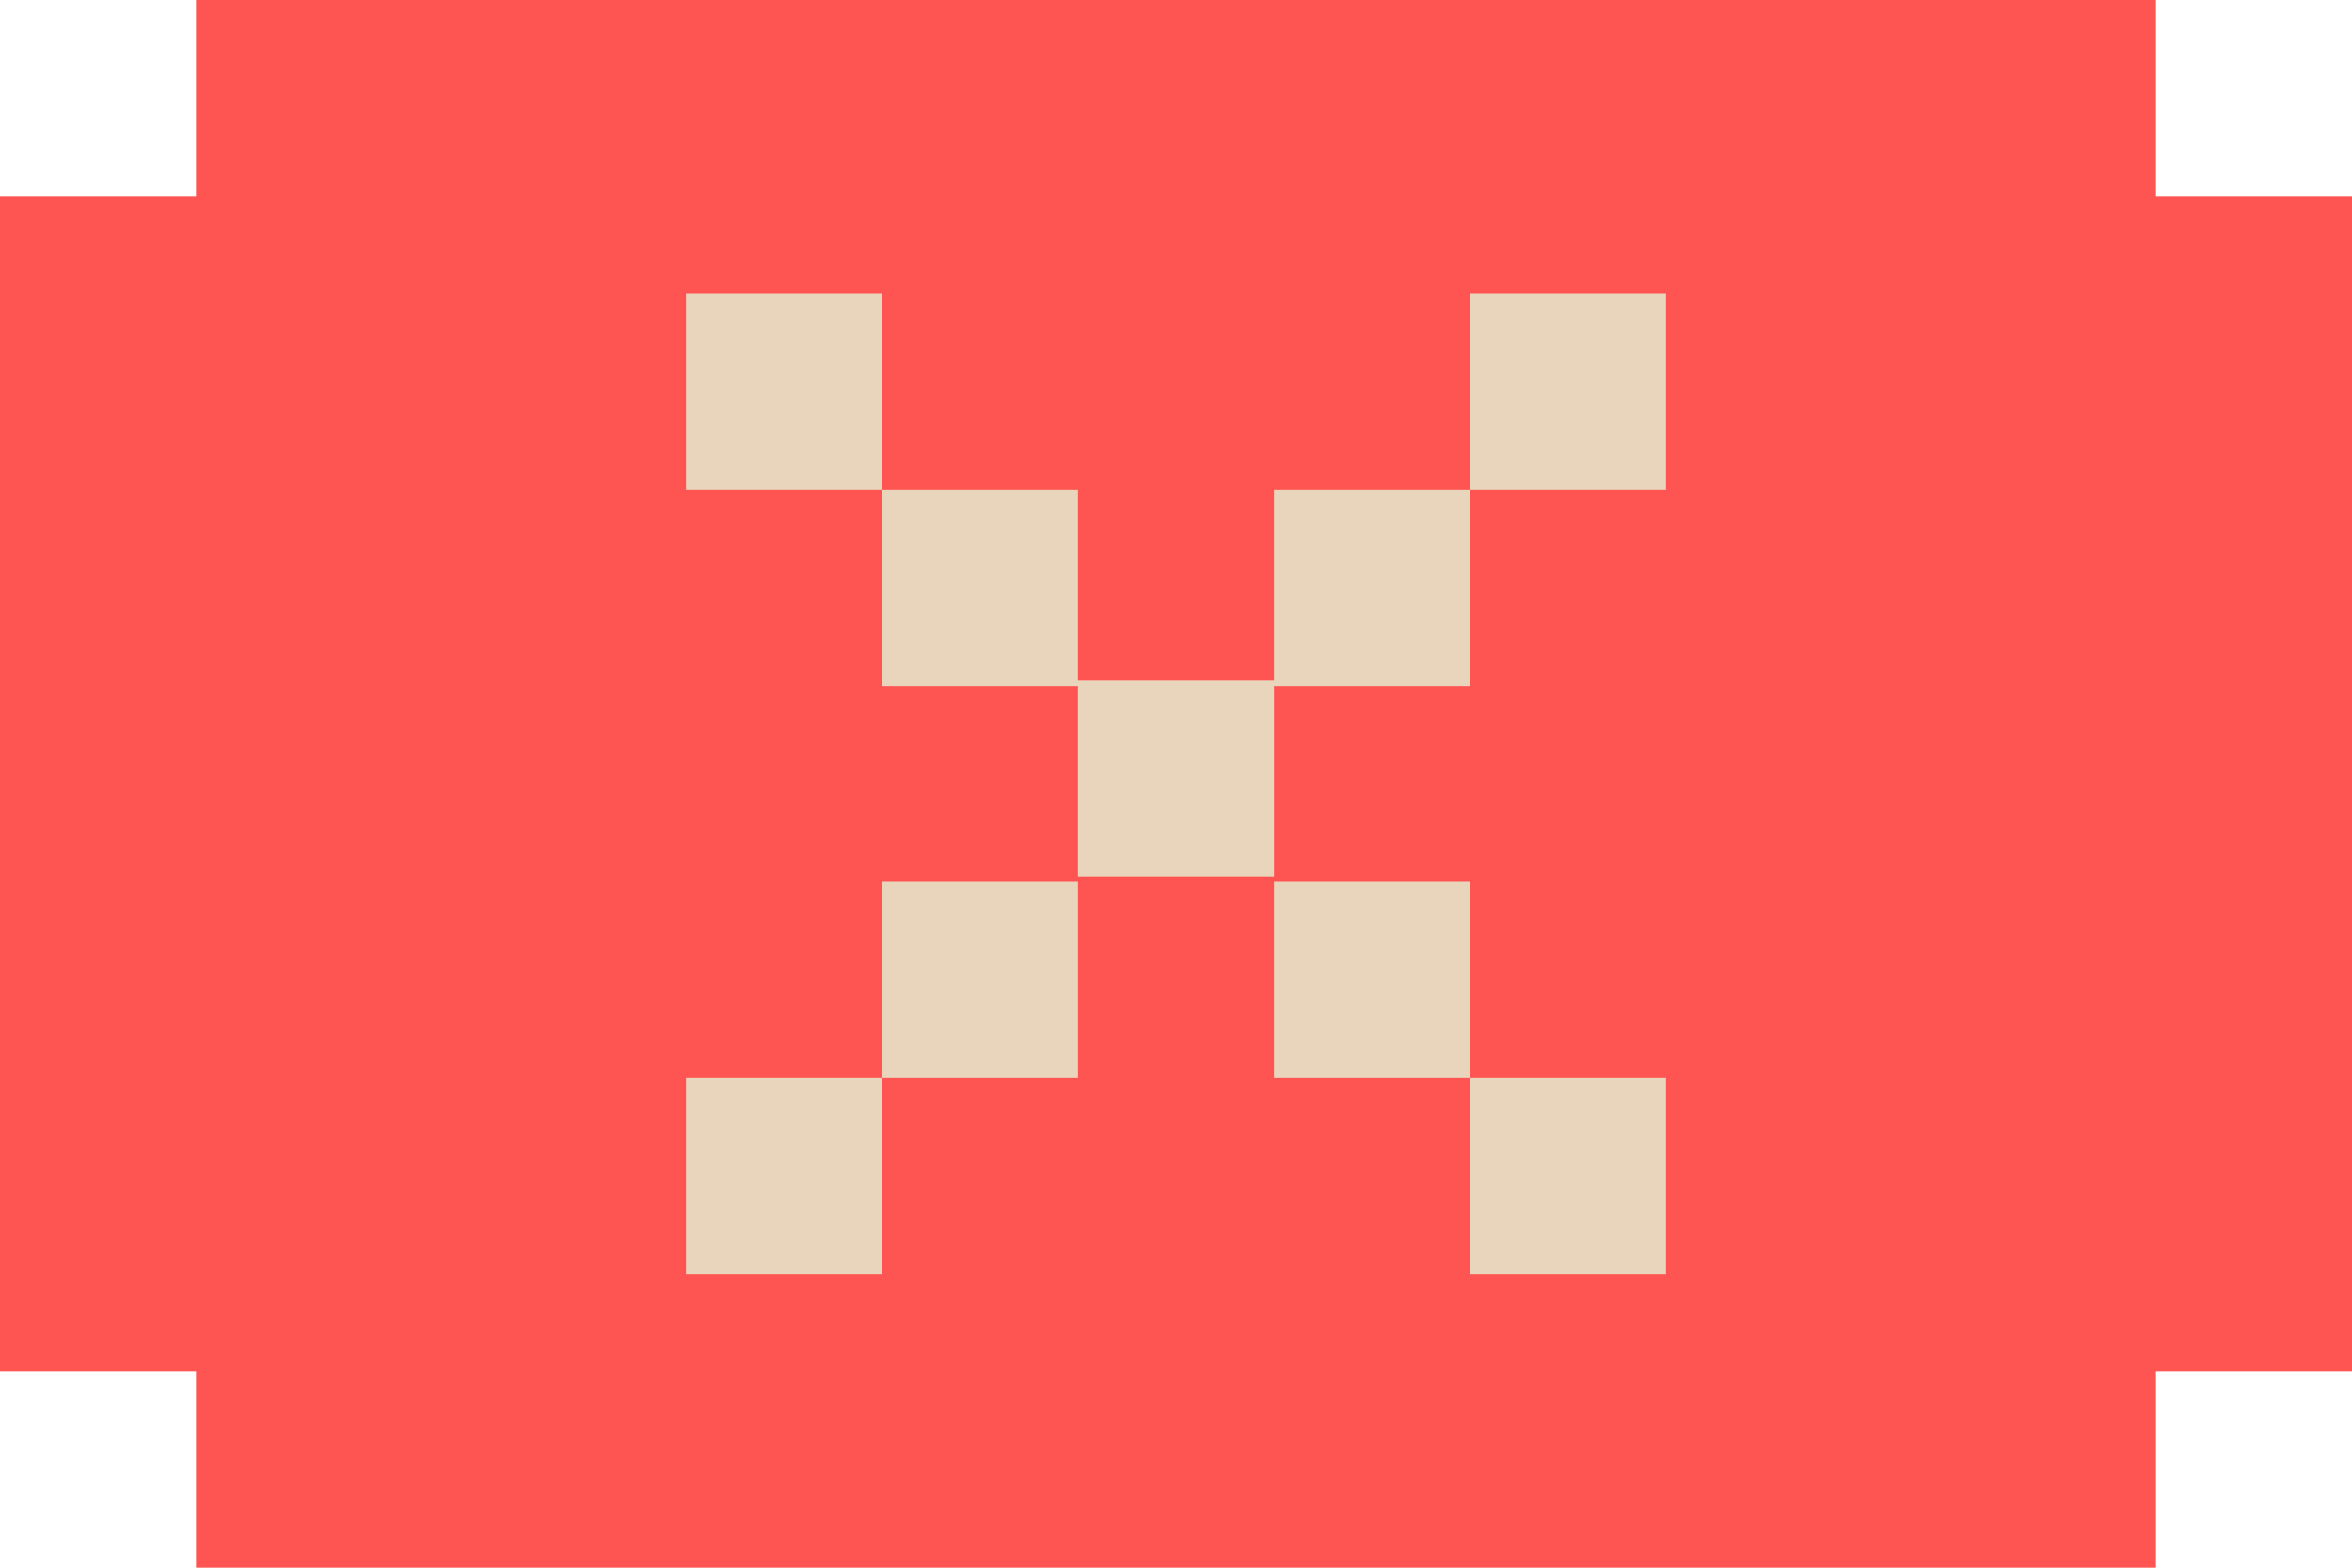 <svg id="export_-_icons" data-name="export - icons" xmlns="http://www.w3.org/2000/svg"
     viewBox="0 0 60 40">
    <defs>
        <style>.cls-1{fill:#ff5552;}.cls-2{fill:#e8d5bc;}</style>
    </defs>
    <title>error</title>
    <polygon id="icon_-_background" data-name="icon - background" class="cls-1"
             points="55 5 55 0 5 0 5 5 0 5 0 35 5 35 5 40 55 40 55 35 60 35 60 5 55 5"/>
    <path class="cls-2"
          d="M22.5,32.5h-5v-5h5v5Zm5-10h-5v5h5v-5Zm5-5.14h-5v5h5v-5Zm5-4.86h-5v5h5v-5Zm5-5h-5v5h5v-5Zm-5,15h-5v5h5v-5Zm5,5h-5v5h5v-5Zm-15-15h-5v5h5v-5Zm-5-5h-5v5h5v-5Z"/>
</svg>